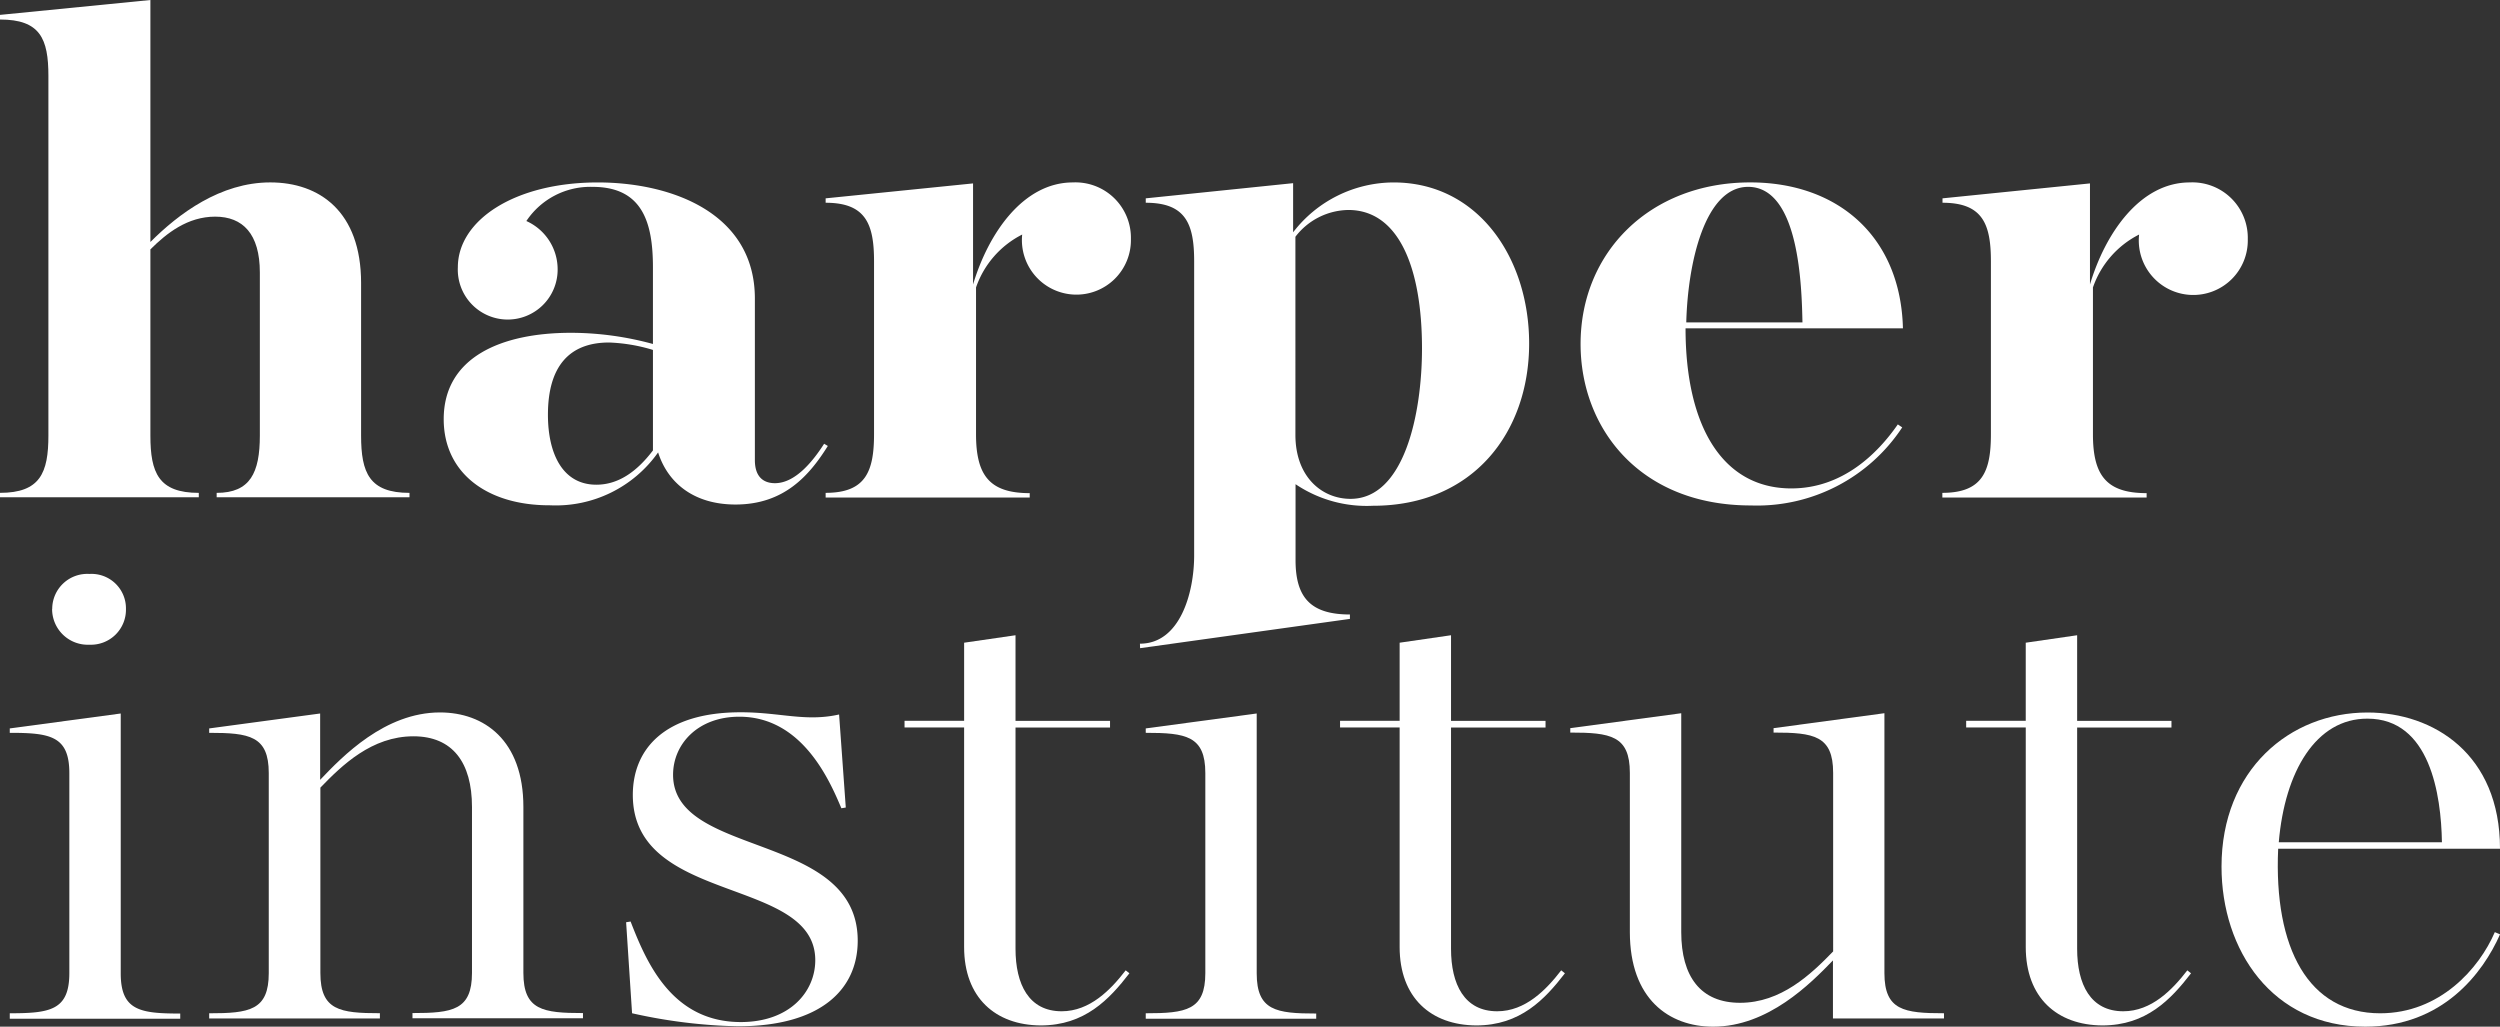 <svg xmlns="http://www.w3.org/2000/svg" width="226.855" height="93.163" viewBox="0 0 226.855 93.163"><rect x="0" y="0" width="226.855" height="93.163" fill="#333333" stroke="none"/><path d="M0,44.722c3.649,0,4.392-1.824,4.392-5.2V6.89c0-3.379-.744-5.119-4.392-5.119V1.351L13.647,0V21.958c2.568-2.568,6.35-5.406,10.879-5.406,4.459,0,8.24,2.635,8.24,9.13V39.524c0,3.378.744,5.2,4.392,5.2v.4H19.66v-.4c3.042,0,3.919-1.824,3.919-5.2V24.725c0-3.511-1.554-5.066-4.052-5.066s-4.392,1.488-5.88,2.971V39.524c0,3.378.744,5.2,4.392,5.2v.4H0Z" fill="#fff"/><path d="M90.93,58.864c0-5.606,5.2-7.837,11.552-7.837a28.3,28.3,0,0,1,7.434,1.014V45.085c0-4.056-.948-7.3-5.473-7.3a6.974,6.974,0,0,0-6.013,3.1,4.8,4.8,0,0,1,2.838,4.388,4.53,4.53,0,1,1-9.055-.19c0-4.26,5.136-7.7,12.7-7.7,6.686,0,14.253,2.772,14.253,10.538V62.579c0,1.554.81,2.094,1.824,2.094,1.891,0,3.511-2.094,4.459-3.578l.337.2c-1.687,2.7-3.985,5.314-8.378,5.314-3.781,0-6.146-1.962-7.023-4.729a11.356,11.356,0,0,1-9.8,4.8C94.849,66.7,90.93,63.731,90.93,58.864ZM109.917,61.7V52.581a15.445,15.445,0,0,0-3.985-.673c-3.649,0-5.544,2.214-5.544,6.553,0,3.578,1.355,6.35,4.392,6.35C106.742,64.811,108.429,63.664,109.917,61.7Z" transform="translate(-50.667 -20.828)" fill="#fff"/><path d="M169.2,65.55c3.649,0,4.392-1.962,4.392-5.34V44.54c0-3.374-.744-5.314-4.392-5.314v-.4l13.377-1.355v9.17c1.421-4.733,4.6-9.259,9.055-9.259a5.032,5.032,0,0,1,5.269,5.136,4.946,4.946,0,1,1-9.865-.407,8.477,8.477,0,0,0-4.189,4.8V60.237c0,3.719,1.218,5.34,4.871,5.34v.4H169.2Z" transform="translate(-94.28 -20.828)" fill="#fff"/><path d="M233.61,79.237c3.649,0,4.919-4.632,4.919-8.006V44.54c0-3.374-.744-5.314-4.392-5.314v-.4l13.372-1.377v4.459a11.53,11.53,0,0,1,9.117-4.525c7.7,0,12.3,6.894,12.3,14.612,0,8.041-5.066,14.727-14.169,14.727a11.547,11.547,0,0,1-7.027-1.957v6.89c0,3.379,1.355,4.933,4.933,4.933v.4l-19.04,2.657Zm14.107-36.924V60.286c0,3.848,2.435,5.809,5,5.809,4.871,0,6.487-7.7,6.487-13.647,0-7.3-2.094-12.566-6.686-12.566A6.158,6.158,0,0,0,247.717,42.313Z" transform="translate(-130.169 -20.828)" fill="#fff"/><path d="M323.91,52.041c0-8.311,6.283-14.661,15.4-14.661,7.97,0,13.651,4.933,13.851,13.244H333.435c0,8.918,3.378,14.524,9.6,14.524,4.658,0,7.838-3.175,9.662-5.809l.4.27a15.782,15.782,0,0,1-13.727,7.085C329.263,66.7,323.91,59.675,323.91,52.041Zm9.591-1.957h10.543c-.071-3.179-.27-12.3-4.933-12.3C335.192,37.787,333.638,44.677,333.5,50.084Z" transform="translate(-180.485 -20.828)" fill="#fff"/><path d="M398.05,65.55c3.649,0,4.406-1.957,4.406-5.314V44.54c0-3.374-.744-5.314-4.392-5.314v-.4l13.381-1.355v9.17c1.417-4.733,4.592-9.259,9.051-9.259a5.029,5.029,0,0,1,5.269,5.136,4.946,4.946,0,1,1-9.861-.407,8.477,8.477,0,0,0-4.189,4.8V60.237c0,3.719,1.213,5.34,4.871,5.34v.4H398.05Z" transform="translate(-221.797 -20.828)" fill="#fff"/><path d="M2,157.49c3.649,0,5.406-.266,5.406-3.644V135.692c0-3.379-1.771-3.649-5.406-3.649v-.4l10.069-1.355v23.583c0,3.378,1.771,3.644,5.4,3.644v.474H2ZM5.852,120.8a3.182,3.182,0,0,1,3.379-3.175,3.126,3.126,0,0,1,3.312,3.175,3.179,3.179,0,0,1-3.312,3.246A3.237,3.237,0,0,1,5.843,120.8Z" transform="translate(-1.114 -65.544)" fill="#fff"/><path d="M42.87,173.3c3.649,0,5.406-.266,5.406-3.644V151.5c0-3.379-1.771-3.649-5.406-3.649v-.4l10.069-1.355v6.018C54.963,149.985,58.815,146,63.814,146c3.985,0,7.567,2.5,7.567,8.581v15.055c0,3.378,1.771,3.644,5.407,3.644v.474H61.317v-.474c3.644,0,5.4-.266,5.4-3.644V154.581c0-4.051-1.771-6.416-5.313-6.416-3.786,0-6.487,2.635-8.444,4.658v16.826c0,3.379,1.771,3.644,5.4,3.644v.474H42.87Z" transform="translate(-23.888 -81.352)" fill="#fff"/><path d="M128.85,173.281l-.54-8.258.407-.066c1.417,3.649,3.715,9.122,10,9.122,4.459,0,6.757-2.772,6.757-5.61,0-7.634-16.556-5-16.556-15,0-4.122,2.838-7.5,9.8-7.5,3.578,0,5.876.886,8.918.2l.607,8.444-.4.066c-1.08-2.564-3.582-8.307-9.259-8.307-3.781,0-6.013,2.5-6.013,5.269,0,7.567,16.755,5.136,16.755,15.055,0,4.388-3.308,7.767-10.875,7.767A47.866,47.866,0,0,1,128.85,173.281Z" transform="translate(-71.495 -81.336)" fill="#fff"/><path d="M190.776,158.474V138.549H185.37v-.607h5.407v-7.085l4.663-.677v7.771h8.577v.607h-8.577v20.067c0,3.241,1.213,5.677,4.189,5.677,2.564,0,4.459-1.962,5.809-3.715l.336.27c-1.824,2.364-4.052,4.729-8.041,4.729C193.619,165.568,190.776,163.066,190.776,158.474Z" transform="translate(-103.29 -72.537)" fill="#fff"/><path d="M234.8,173.415c3.649,0,5.407-.266,5.407-3.644V151.616c0-3.378-1.771-3.649-5.407-3.649v-.4l10.069-1.355v23.583c0,3.379,1.771,3.644,5.4,3.644v.474H234.8Z" transform="translate(-130.833 -81.469)" fill="#fff"/><path d="M280.027,158.474V138.549H274.62v-.607h5.407v-7.085l4.663-.677v7.771h8.577v.607h-8.577v20.067c0,3.241,1.213,5.677,4.189,5.677,2.568,0,4.459-1.962,5.809-3.715l.337.27c-1.824,2.364-4.052,4.729-8.041,4.729C282.865,165.568,280.027,163.066,280.027,158.474Z" transform="translate(-153.021 -72.537)" fill="#fff"/><path d="M327.2,166.015V151.566c0-3.378-1.771-3.649-5.406-3.649v-.4l10.069-1.355v19.855c0,4.056,1.771,6.421,5.336,6.421,3.719,0,6.42-2.568,8.448-4.663V151.566c0-3.378-1.771-3.649-5.406-3.649v-.4L350.3,146.16v23.583c0,3.378,1.771,3.644,5.406,3.644v.474H345.63v-5.269c-2.028,2.094-5.88,6.013-10.879,6.013C330.765,174.6,327.2,172.108,327.2,166.015Z" transform="translate(-179.304 -81.442)" fill="#fff"/><path d="M408.337,158.474V138.549H402.93v-.607h5.406v-7.085L413,130.18v7.771h8.559v.607H413v20.067c0,3.241,1.213,5.677,4.189,5.677,2.564,0,4.459-1.962,5.809-3.715l.337.27c-1.824,2.364-4.052,4.729-8.041,4.729C411.175,165.568,408.337,163.066,408.337,158.474Z" transform="translate(-224.516 -72.537)" fill="#fff"/><path d="M455.26,160c0-8.785,6.2-13.988,13.244-13.988,6.013,0,12.026,3.786,12.026,12.363H460.4c-.407,9.055,2.767,14.931,9.254,14.931,5.407,0,8.984-4.052,10.406-7.364l.474.2c-1.554,3.516-5.2,8.378-12.23,8.378C459.856,174.521,455.26,167.565,455.26,160Zm5.2-2.214h14.8c-.071-4.322-1.085-11.216-6.757-11.216-4.663-.018-7.5,4.782-8.046,11.2Z" transform="translate(-253.675 -81.358)" fill="#fff"/></svg>